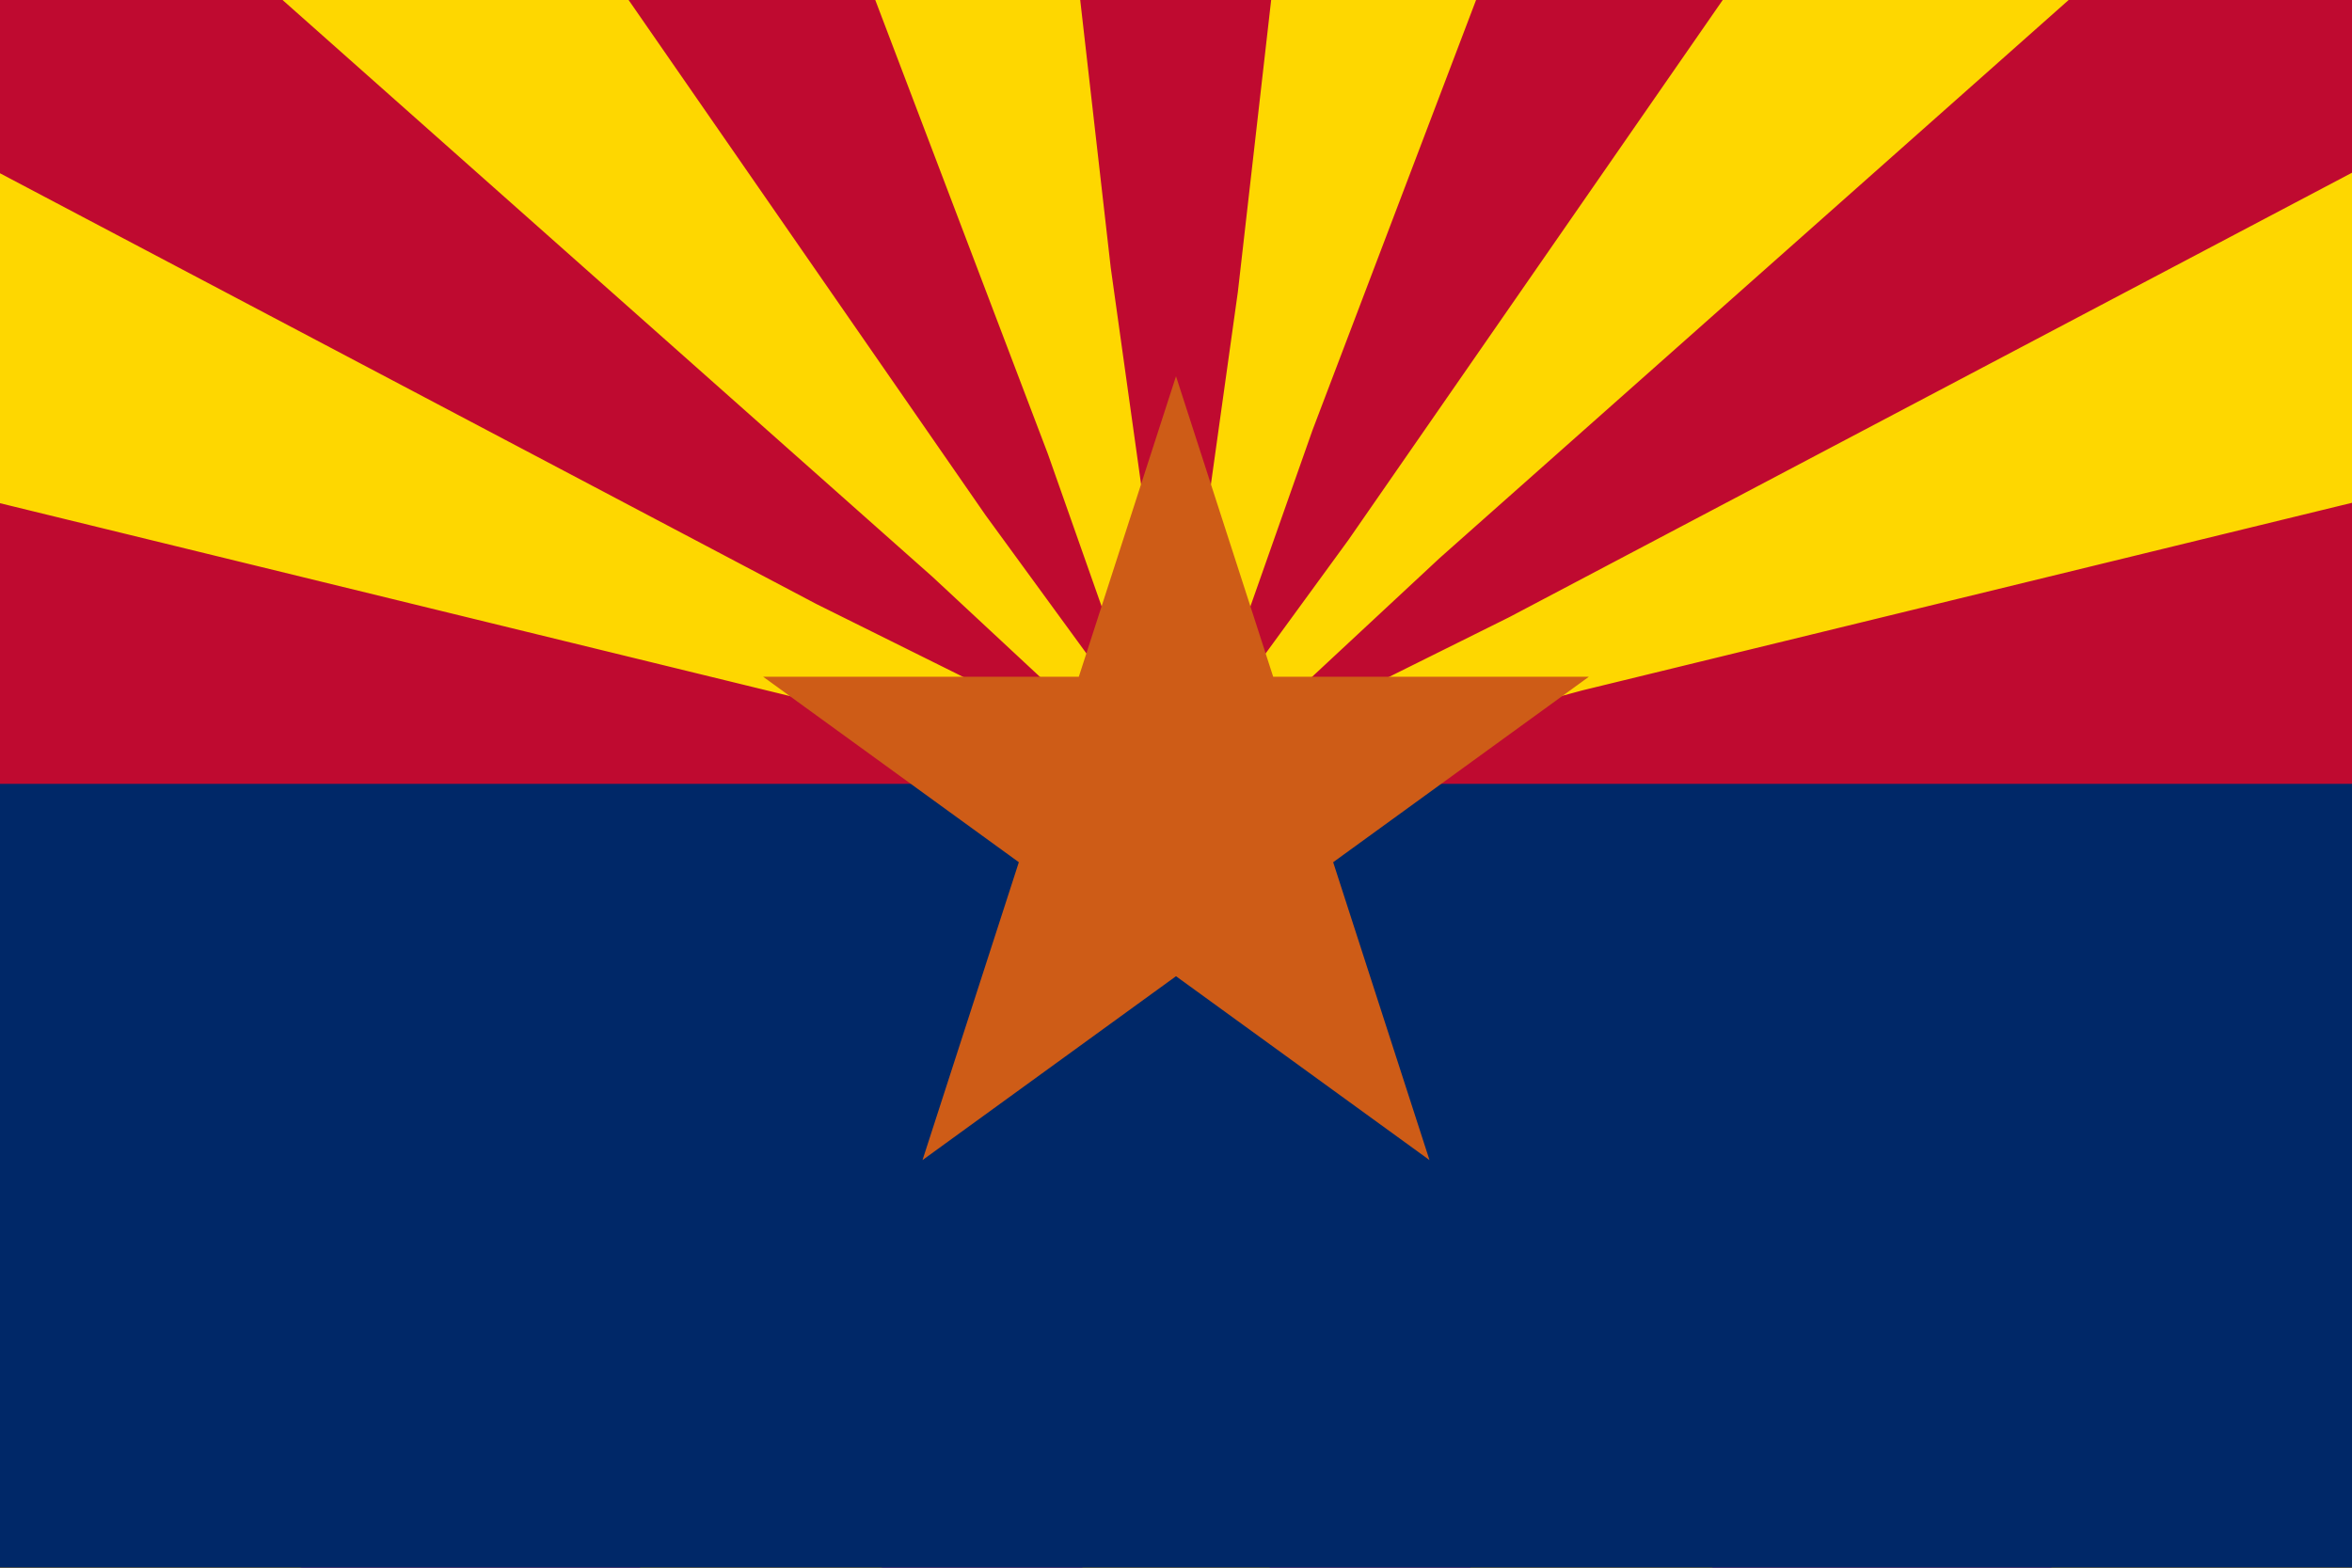 <?xml version="1.0" encoding="UTF-8"?>
<svg xmlns="http://www.w3.org/2000/svg" xmlns:xlink="http://www.w3.org/1999/xlink" width="900pt" height="600pt" viewBox="0 0 900 600" version="1.1">
<g id="surface1">
<rect x="0" y="0" width="900" height="600" style="fill:rgb(74.902%,3.922%,18.824%);fill-opacity:1;stroke:none;"/>
<path style="fill:none;stroke-width:540;stroke-linecap:butt;stroke-linejoin:miter;stroke:rgb(99.608%,84.314%,0%);stroke-opacity:1;stroke-dasharray:65.25,65.25;stroke-miterlimit:4;" d="M 720 303 C 720 452.117 599.117 573 450 573 C 300.883 573 180 452.117 180 303 C 180 153.883 300.883 33 450 33 C 599.117 33 720 153.883 720 303 Z "/>
<path style=" stroke:none;fill-rule:nonzero;fill:rgb(0%,15.686%,40.784%);fill-opacity:1;" d="M 0 300 L 900 300 L 900 600 L 0 600 "/>
<path style=" stroke:none;fill-rule:nonzero;fill:rgb(80.784%,36.078%,9.02%);fill-opacity:1;" d="M 353 444 L 450 144 L 547 444 L 292 259 L 608 259 "/>
</g>
</svg>
